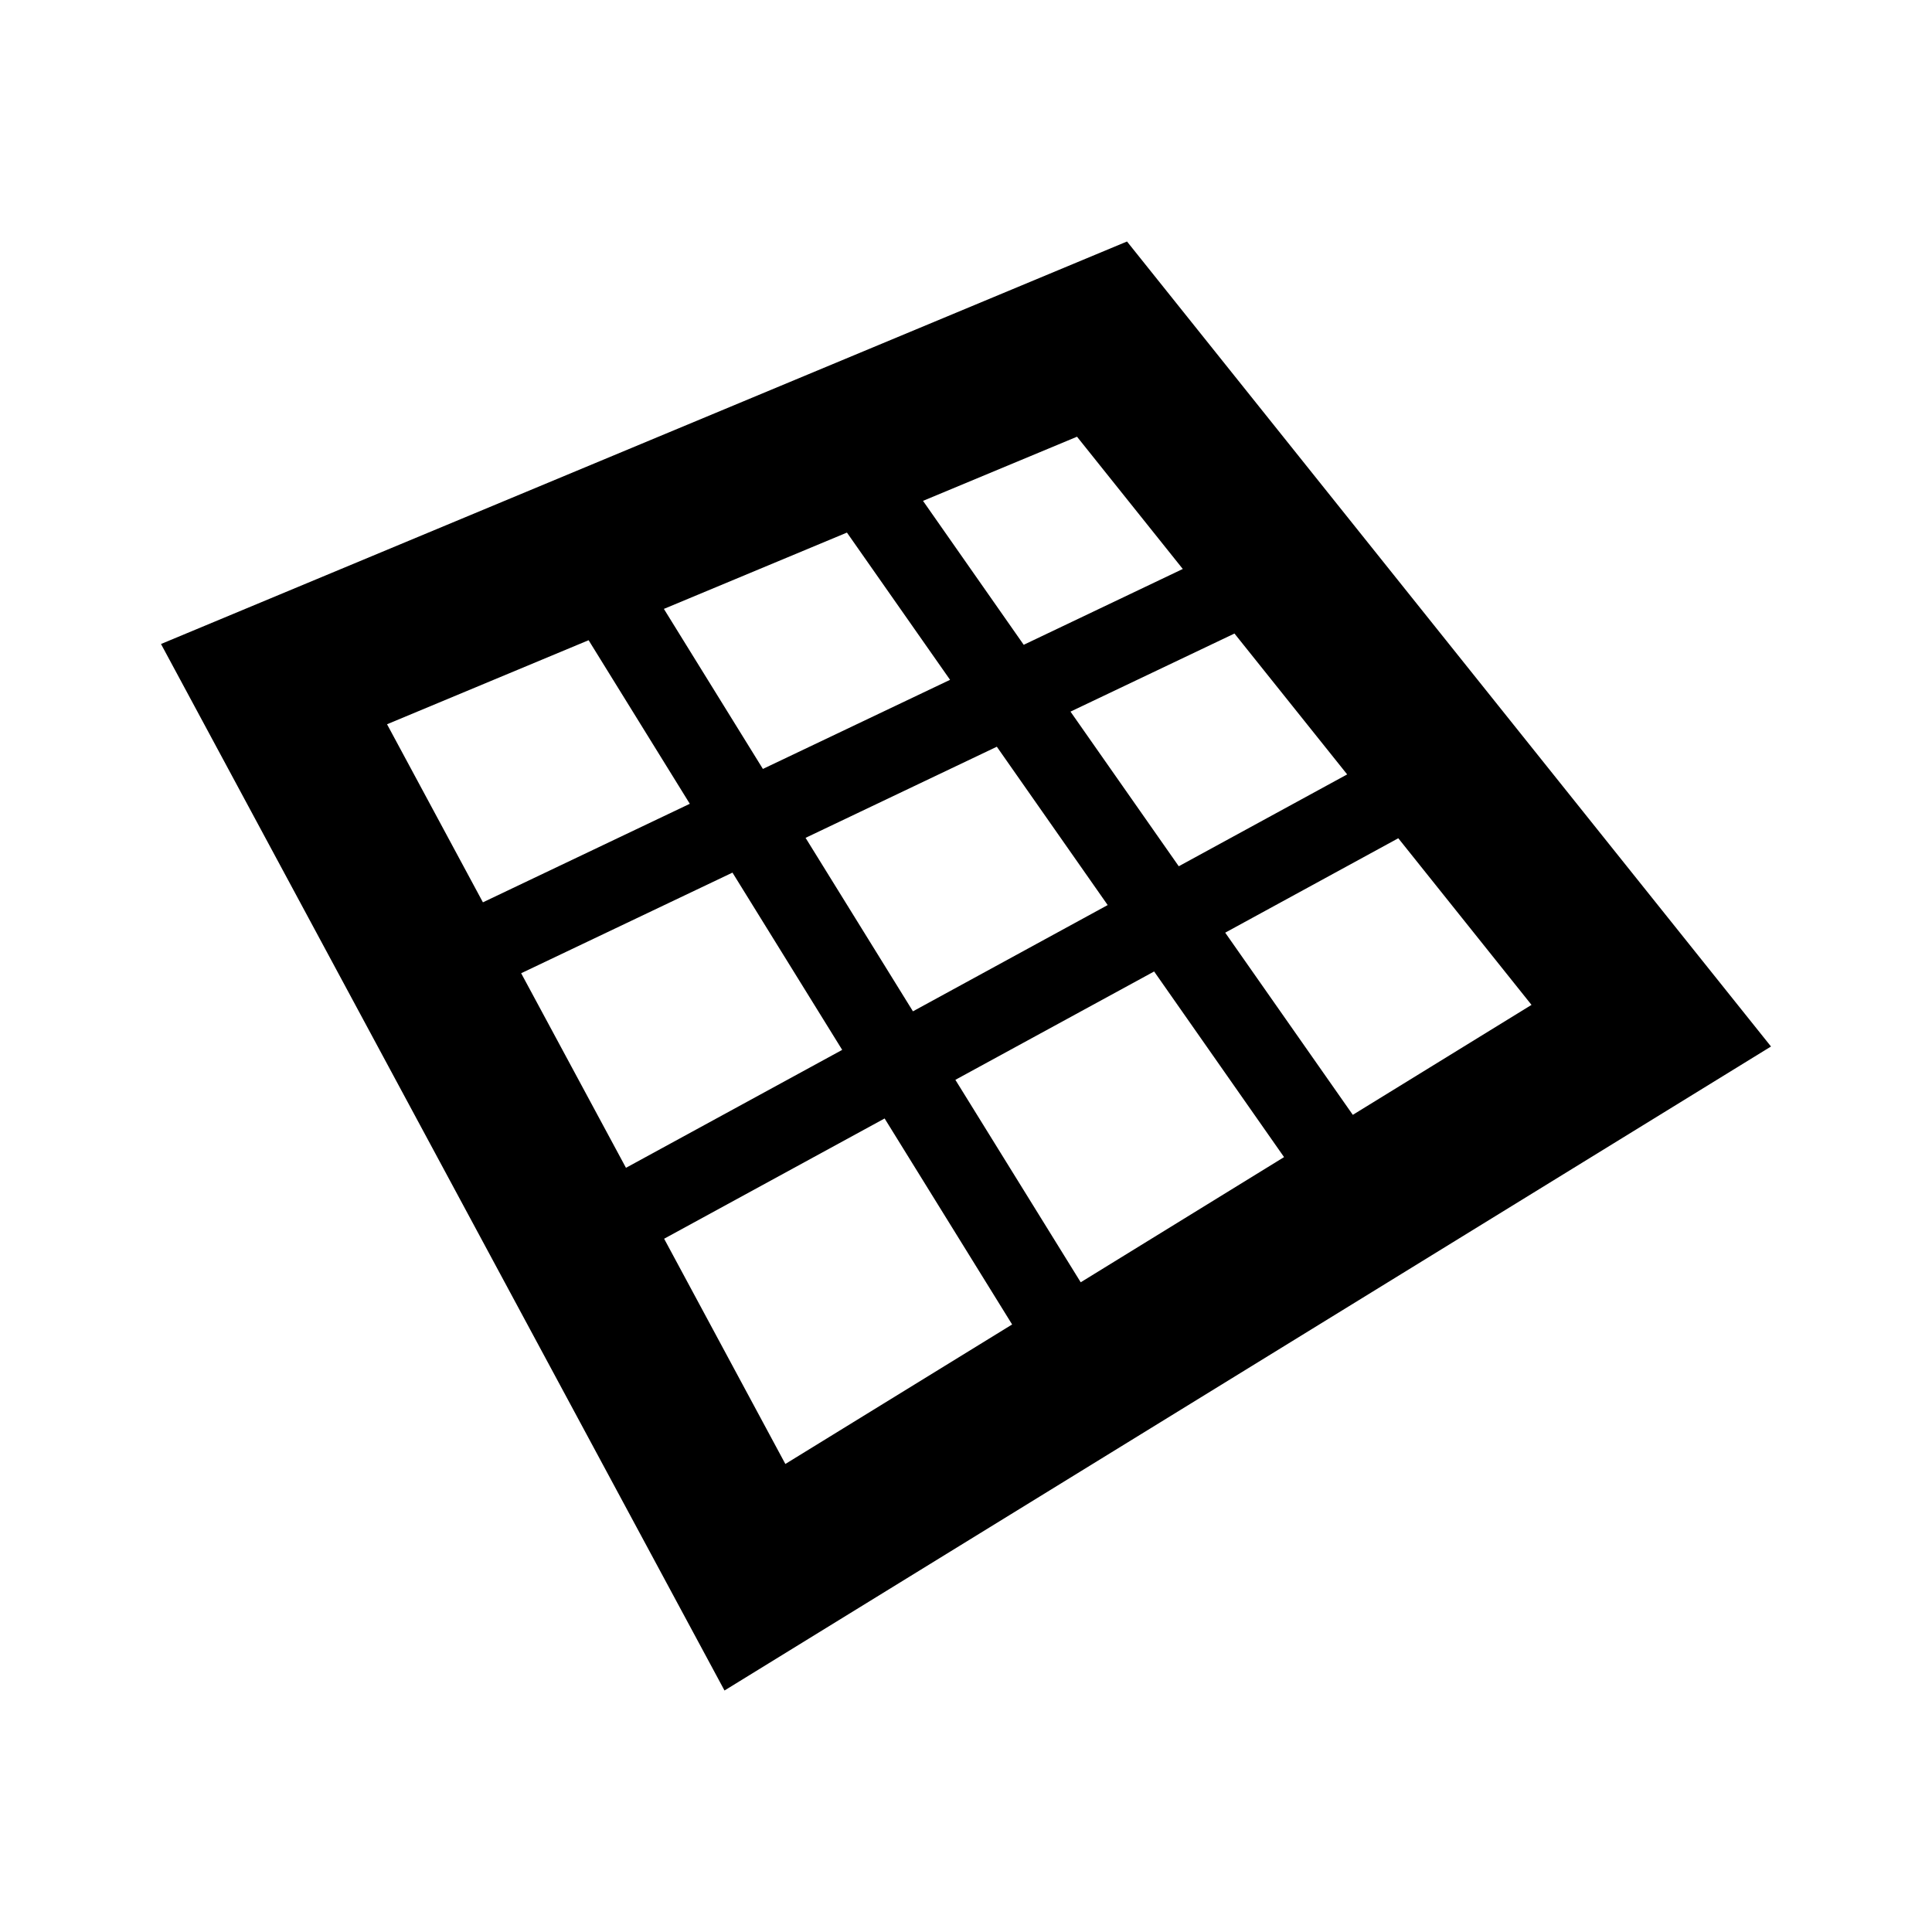 <?xml version="1.0" encoding="UTF-8" standalone="no"?><!DOCTYPE svg PUBLIC "-//W3C//DTD SVG 1.1//EN" "http://www.w3.org/Graphics/SVG/1.1/DTD/svg11.dtd"><svg width="24px" height="24px" version="1.1" xmlns="http://www.w3.org/2000/svg" xmlns:xlink="http://www.w3.org/1999/xlink" xml:space="preserve" xmlns:serif="http://www.serif.com/" style="fill-rule:evenodd;clip-rule:evenodd;stroke-linejoin:round;stroke-miterlimit:1.414;"><path d="M22,13l-13,8l-7,-13l12,-5c2.667,3.333 5.333,6.667 8,10Zm-9.427,3.453l-1.584,-2.559l-2.739,1.494l1.506,2.798l2.817,-1.733Zm-0.705,-3.039l1.557,2.515l2.526,-1.555l-1.614,-2.306l-2.469,1.346Zm-5.394,-1.324l1.302,2.417l2.686,-1.465l-1.363,-2.202l-2.625,1.25Zm10.896,-1.677l-2.15,1.173l1.585,2.263l2.22,-1.366l-1.655,-2.07Zm-7.363,-0.005l1.334,2.155l2.419,-1.32l-1.377,-1.967l-2.376,1.132Zm-5.199,-1.411l1.191,2.212l2.57,-1.224l-1.257,-2.032l-2.504,1.044Zm8.49,-0.157l1.345,1.921l2.092,-1.141l-1.4,-1.75l-2.037,0.97Zm-5.051,-1.276l1.23,1.988l2.325,-1.107l-1.281,-1.829l-2.274,0.948Zm3.219,-1.342l1.251,1.788l1.976,-0.942l-1.314,-1.643l-1.913,0.797Z"/></svg>